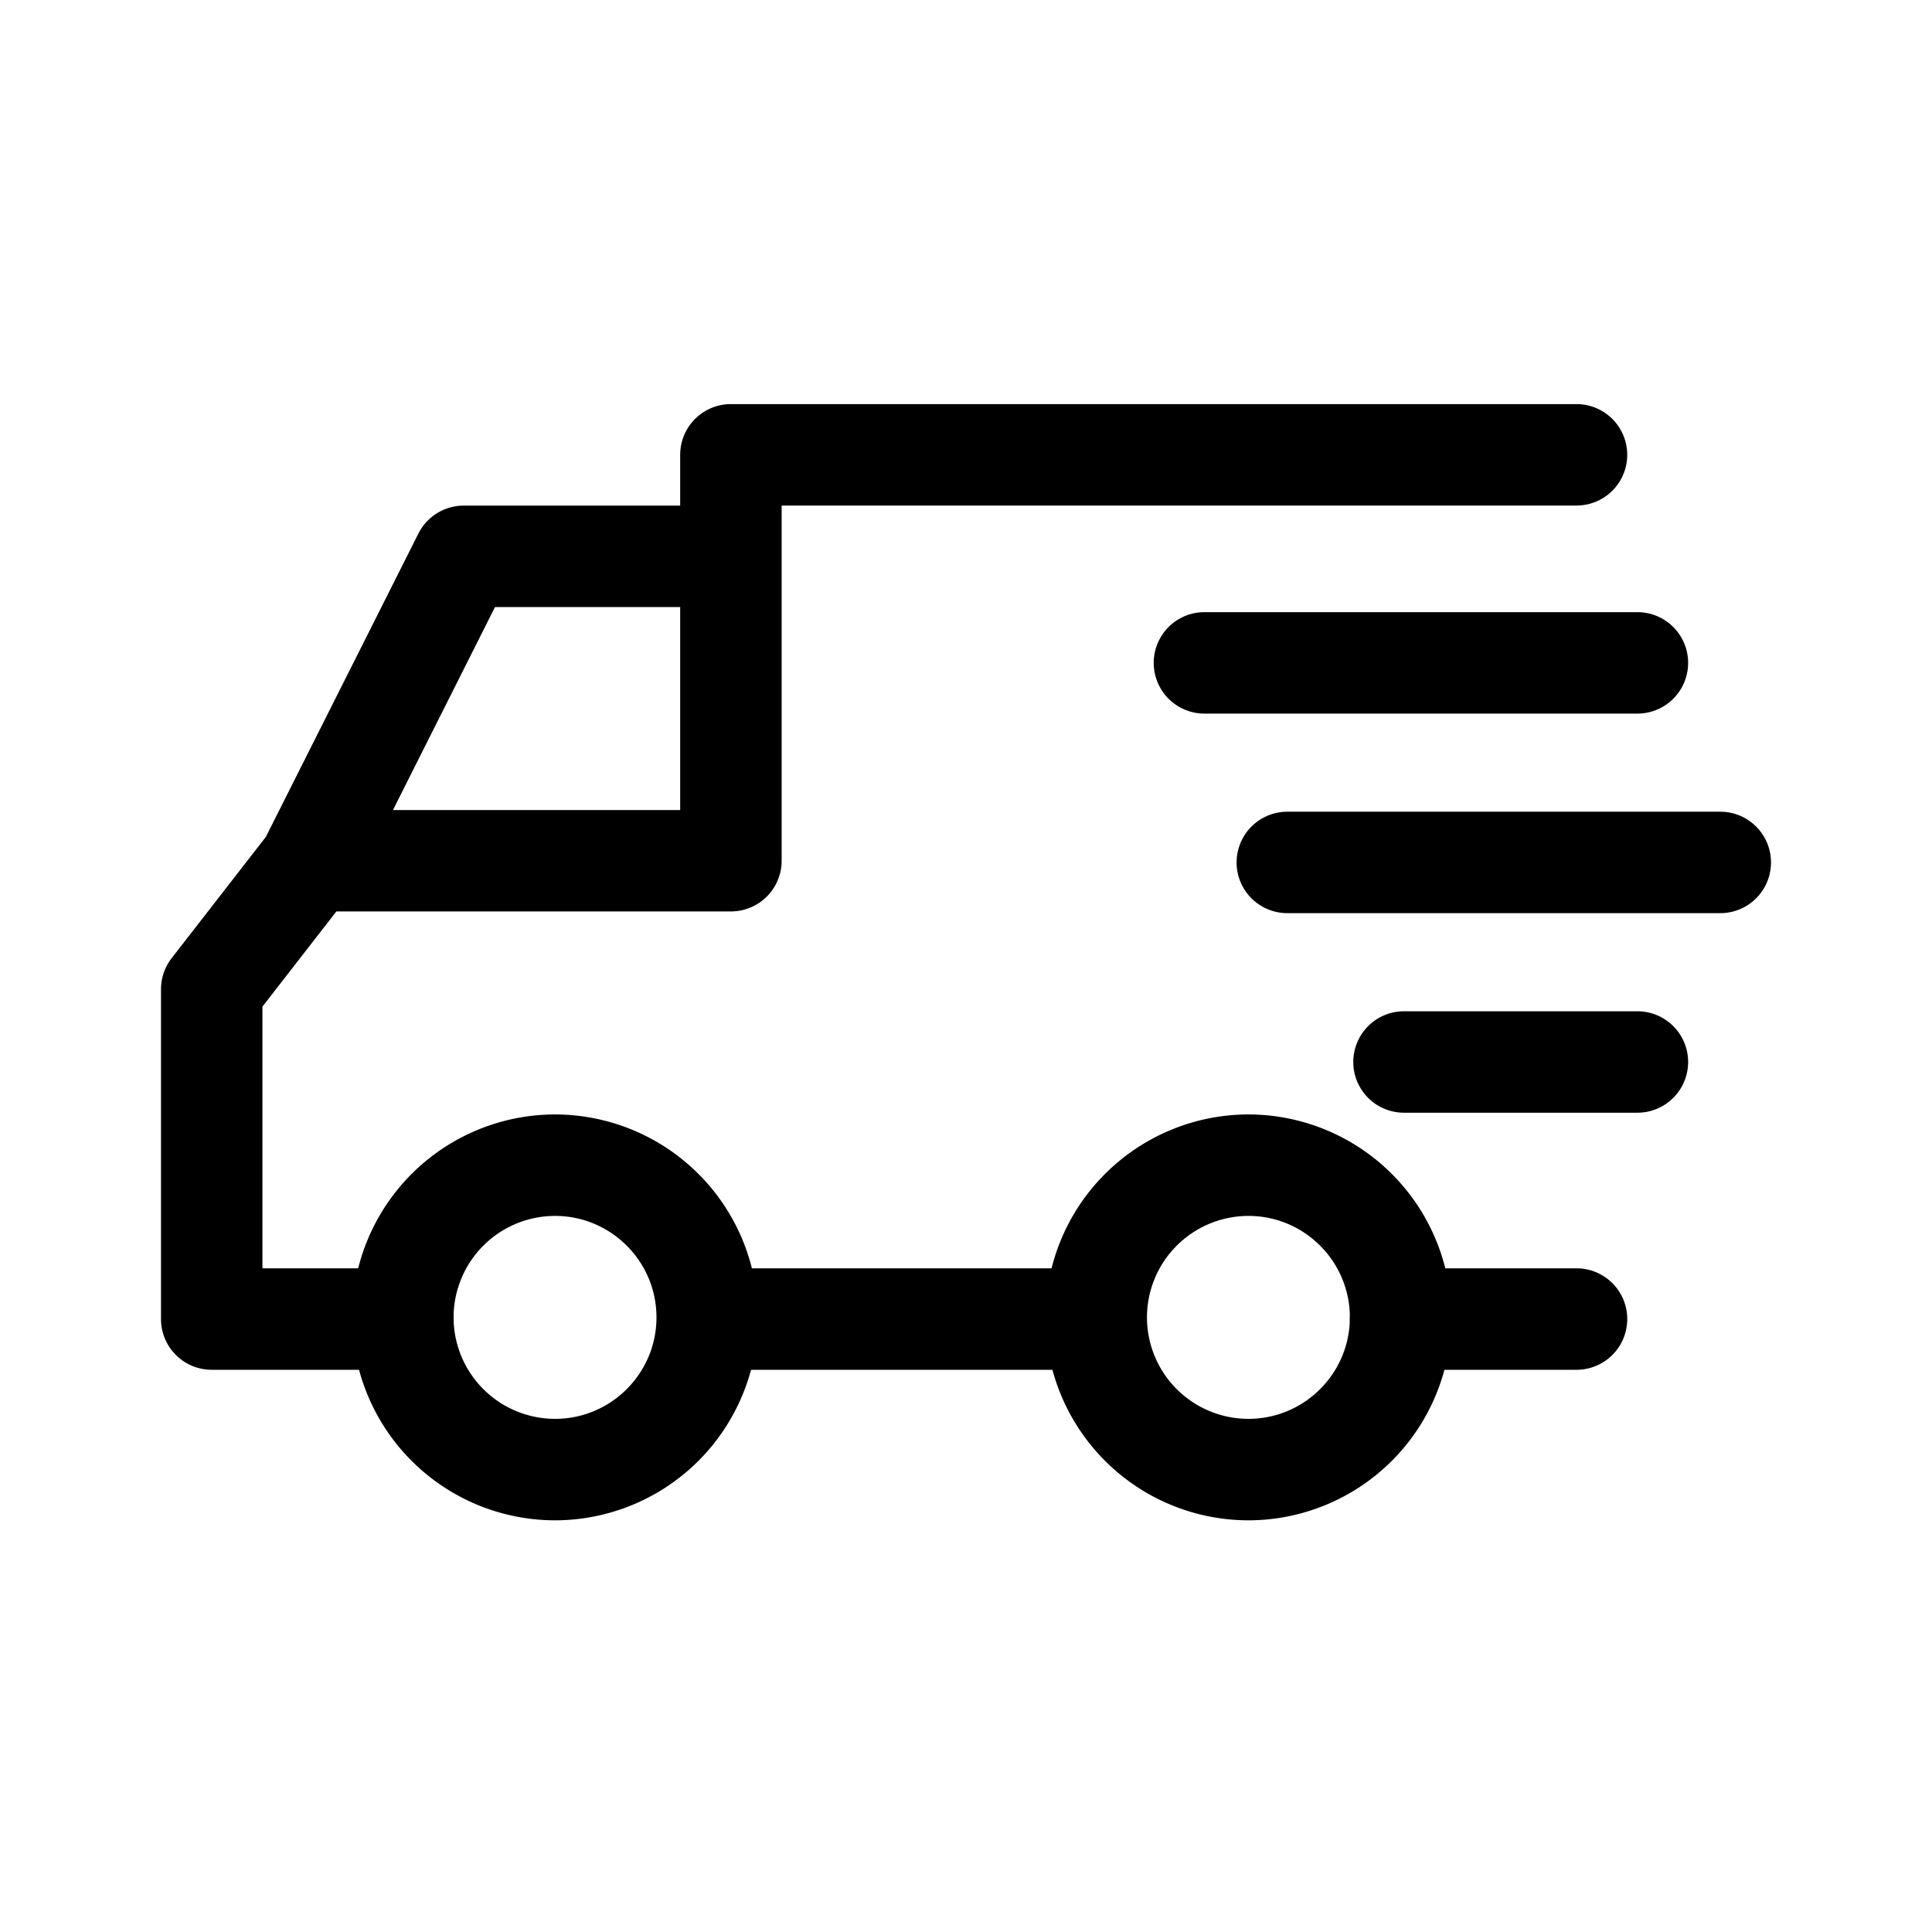 <svg xmlns="http://www.w3.org/2000/svg" width="48" height="48" viewBox="0 0 48 48"><path d="M13.79 27.688a5.048 5.048 0 015.042 5.042 5.048 5.048 0 01-5.042 5.042 5.047 5.047 0 01-5.042-5.042 5.048 5.048 0 015.042-5.042zm0 7.563c1.39 0 2.52-1.13 2.52-2.521 0-1.39-1.13-2.521-2.52-2.521a2.524 2.524 0 00-2.521 2.52 2.523 2.523 0 002.52 2.522zm17.227-7.563a5.048 5.048 0 015.042 5.042 5.048 5.048 0 01-5.042 5.042 5.048 5.048 0 01-5.042-5.042 5.048 5.048 0 015.042-5.042zm0 7.563c1.39 0 2.52-1.13 2.52-2.521 0-1.39-1.13-2.521-2.52-2.521a2.524 2.524 0 00-2.521 2.52 2.523 2.523 0 002.52 2.522zM10.395 13.256a1.26 1.26 0 011.126-.694h6.639v2.52h-5.862L8.866 21.91l-2.253-1.133 3.782-7.521z"/><path d="M27.109 31.511h-9.538v2.521h9.538zm7.689 0h4.37a1.26 1.26 0 110 2.521h-4.37a1.26 1.26 0 110-2.52zM4.265 23.805l2.48-3.193c.237-.307.605-.487.994-.487h9.16V11.3c0-.696.564-1.26 1.26-1.26h21.009a1.26 1.26 0 110 2.52H19.42v8.824a1.26 1.26 0 01-1.26 1.26H8.357L6.52 25.01v6.501h3.487a1.26 1.26 0 110 2.521H5.261A1.26 1.26 0 014 32.772v-8.193c0-.28.093-.553.265-.774zm30.617 1.32h5.799a1.26 1.26 0 110 2.52h-5.799a1.26 1.26 0 110-2.52zm-2.899-4.958H42.74a1.26 1.26 0 110 2.52H31.983a1.26 1.26 0 110-2.52z"/><path d="M29.924 15.209h10.757a1.26 1.26 0 110 2.52H29.924a1.26 1.26 0 110-2.52z"/></svg>
